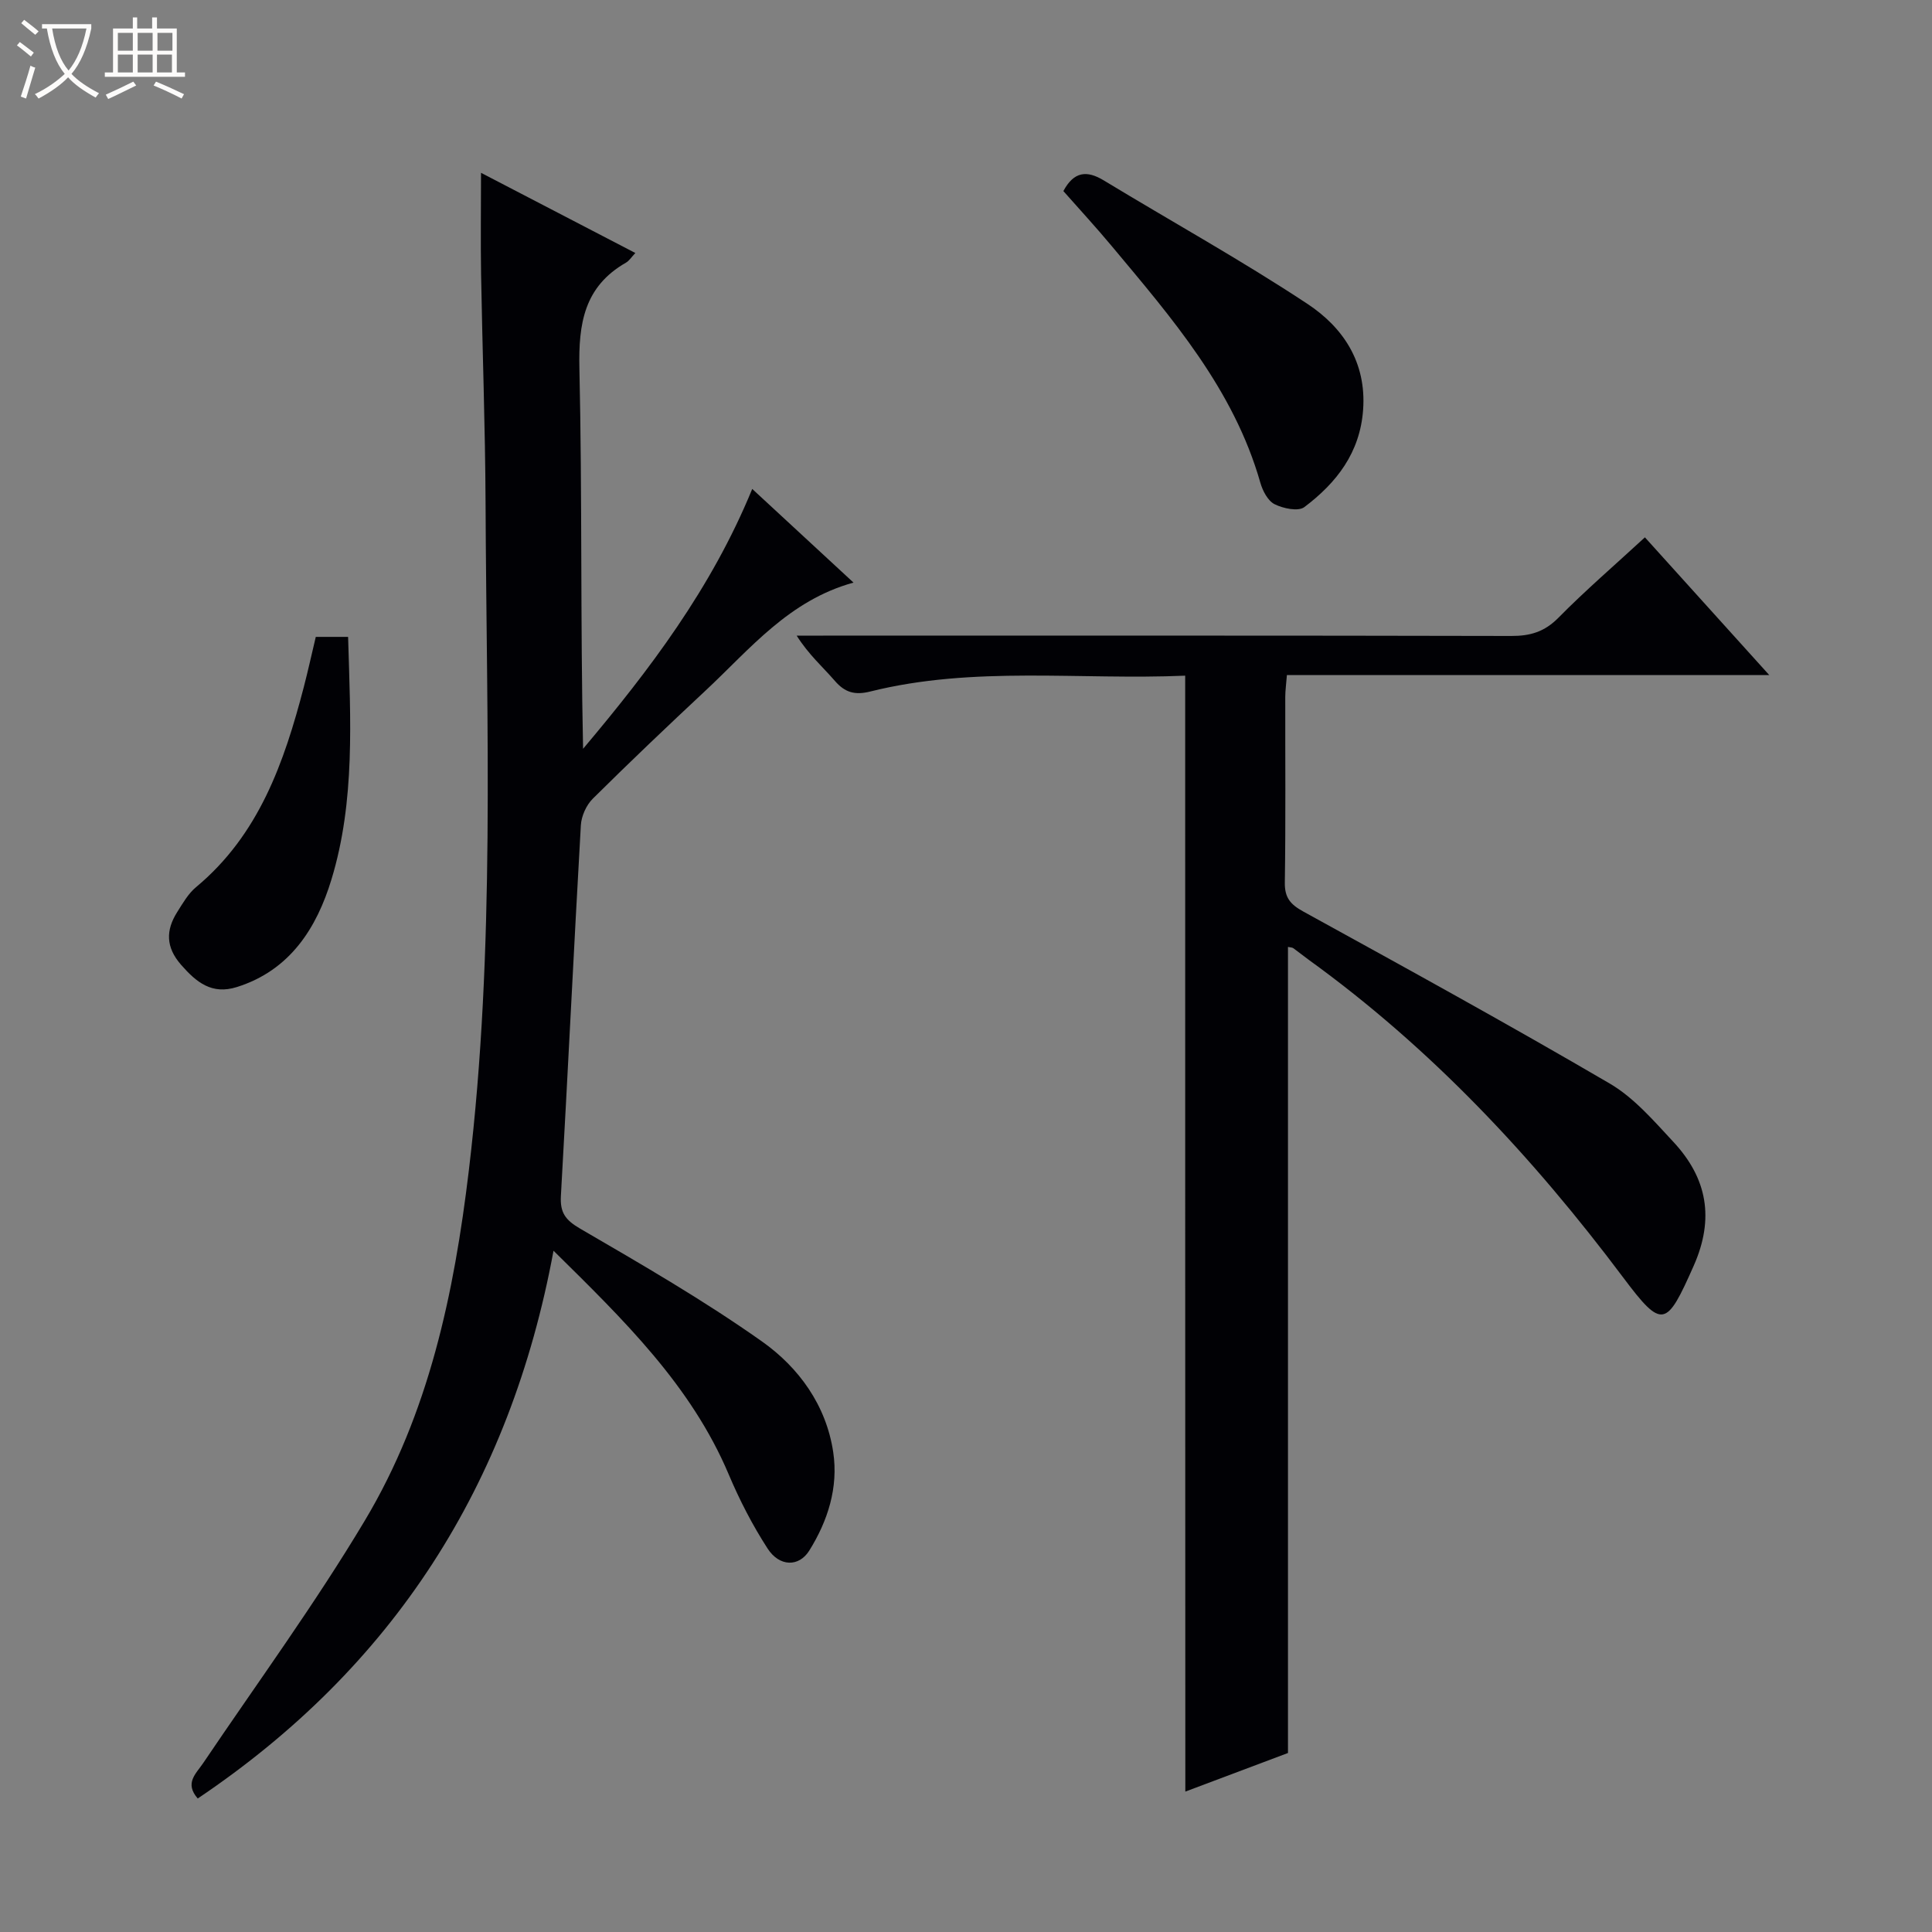 <svg enable-background="new 0 0 400 400" viewBox="0 0 400 400" xmlns="http://www.w3.org/2000/svg"><rect x="0" y="0" width="400" height="400" fill="#808080" stroke="none"/><path d="m6.4 11.7c-1-.8-1.9-1.6-2.9-2.3l.6-.7c.9.7 1.9 1.4 2.9 2.2zm-2.1 8.3c.7-2.1 1.4-4.2 2-6.4.2.1.6.3 1 .4-.7 2.3-1.3 4.4-1.9 6.4zm3-12.8c-1.1-.9-2.1-1.7-2.9-2.4l.6-.7c1 .8 2 1.5 3 2.4zm1.4-1.3v-.9h10.2v.9c-.9 4.2-2.3 7.3-4.1 9.4 1.3 1.4 3.2 2.7 5.7 4-.2.2-.4.5-.7.9-2.5-1.4-4.4-2.7-5.7-4.2-1.4 1.5-3.5 3-6.1 4.4 0 0 0 0-.1-.1-.3-.4-.5-.7-.7-.8 2.7-1.3 4.7-2.8 6.2-4.2-1.8-2.2-3-5.3-3.7-9.4zm9.2 0h-7.1c.6 3.8 1.7 6.7 3.4 8.7 1.7-2.1 2.9-4.8 3.7-8.7z" fill="#fcfbfa"/><path d="m31.6 3.6h.9v2.3h4.1v9.1h1.7v.9h-16.6v-.9h1.7v-9.1h4.1v-2.3h.9v2.3h3.1v-2.3zm-4 13.3.6.8c-1.9.9-3.8 1.9-5.8 2.8-.2-.3-.3-.6-.5-.9 2-.9 3.9-1.8 5.7-2.7zm-3.2-10.1v3.7h3.1v-3.7zm0 4.5v3.7h3.1v-3.7zm4.1-4.5v3.7h3.1v-3.7zm0 4.5v3.7h3.1v-3.7zm9.1 9.1c-2.1-1.1-4.1-2-5.8-2.7l.5-.8c2.2.9 4.1 1.8 5.8 2.6zm-1.9-13.6h-3.1v3.7h3.1zm-3.2 4.5v3.7h3.1v-3.7z" fill="#fcfbfa"/><g fill="#010105"><path d="m99.59 35.78c10.6 5.5 21.15 10.99 31.95 16.6-.8.84-1.26 1.61-1.94 2-8.65 4.95-9.85 12.59-9.64 21.92.59 26.14.2 52.29.76 78.73 13.75-16.33 26.57-33.19 35.02-53.8 6.91 6.39 13.67 12.64 20.97 19.39-13.37 3.68-21.4 13.73-30.54 22.27-7.91 7.39-15.76 14.85-23.44 22.47-1.35 1.34-2.36 3.6-2.47 5.5-1.46 25.56-2.68 51.14-4.13 76.71-.2 3.47.89 5 3.97 6.8 12.76 7.42 25.6 14.84 37.64 23.35 7.63 5.39 13.32 13.21 14.77 22.94 1.09 7.3-1.11 14.2-4.95 20.36-2.15 3.46-6.19 3.37-8.63-.4-3.14-4.85-5.82-10.06-8.07-15.39-7.8-18.42-21.68-31.9-36.26-46.28-9 48.66-33.25 86.23-73.66 113.41-2.79-3.21-.36-5.12 1.16-7.38 11.25-16.67 23.15-32.95 33.45-50.19 13.25-22.17 18.47-46.99 21.52-72.48 5.51-45.99 3.65-92.1 3.46-138.19-.07-15.81-.66-31.62-.93-47.42-.11-6.78-.01-13.55-.01-20.92z"/><path d="m245.38 139.89c-21.85.94-43.72-2.08-65.2 3.28-3.16.79-5.23.23-7.33-2.2-2.49-2.88-5.39-5.39-7.91-9.37h5.5c47.49 0 94.98-.04 142.47.07 3.92.01 6.86-.86 9.72-3.75 5.6-5.68 11.66-10.89 17.93-16.67 8.44 9.35 16.76 18.56 25.74 28.51-33.71 0-66.65 0-99.86 0-.15 1.9-.33 3.18-.34 4.46-.02 12.83.1 25.66-.09 38.49-.05 3.16 1.16 4.54 3.82 6.01 21.25 11.69 42.51 23.37 63.44 35.61 5.03 2.94 9.12 7.72 13.18 12.08 6.99 7.5 8.56 15.84 4.21 25.66-5.64 12.72-6.47 13.26-14.62 2.39-18.69-24.93-39.75-47.44-65.09-65.75-1.08-.78-2.11-1.63-3.19-2.4-.24-.17-.62-.15-1.1-.26v166.89c-6.76 2.54-13.88 5.22-21.25 7.99-.03-76.97-.03-153.6-.03-231.04z"/><path d="m220.16 39.56c2.18-4.08 4.86-4.33 8.36-2.21 14.05 8.52 28.45 16.5 42.15 25.55 7.38 4.87 12.25 12.07 11.55 21.91-.63 8.92-5.51 15.16-12.17 20.18-1.26.95-4.38.29-6.16-.6-1.4-.7-2.47-2.77-2.95-4.45-5.51-19.35-18.32-34.09-30.8-49.03-3.2-3.84-6.58-7.5-9.98-11.35z"/><path d="m65.38 131.86h6.69c.49 17.03 1.51 33.93-3.44 50.2-3.04 10.01-8.54 18.83-19.6 22.3-5.19 1.63-8.37-.99-11.55-4.62-3.17-3.63-3.18-7.13-.79-10.91 1.15-1.82 2.28-3.81 3.89-5.15 13.02-10.82 18.24-25.79 22.31-41.4.87-3.34 1.61-6.73 2.49-10.42z"/></g></svg>